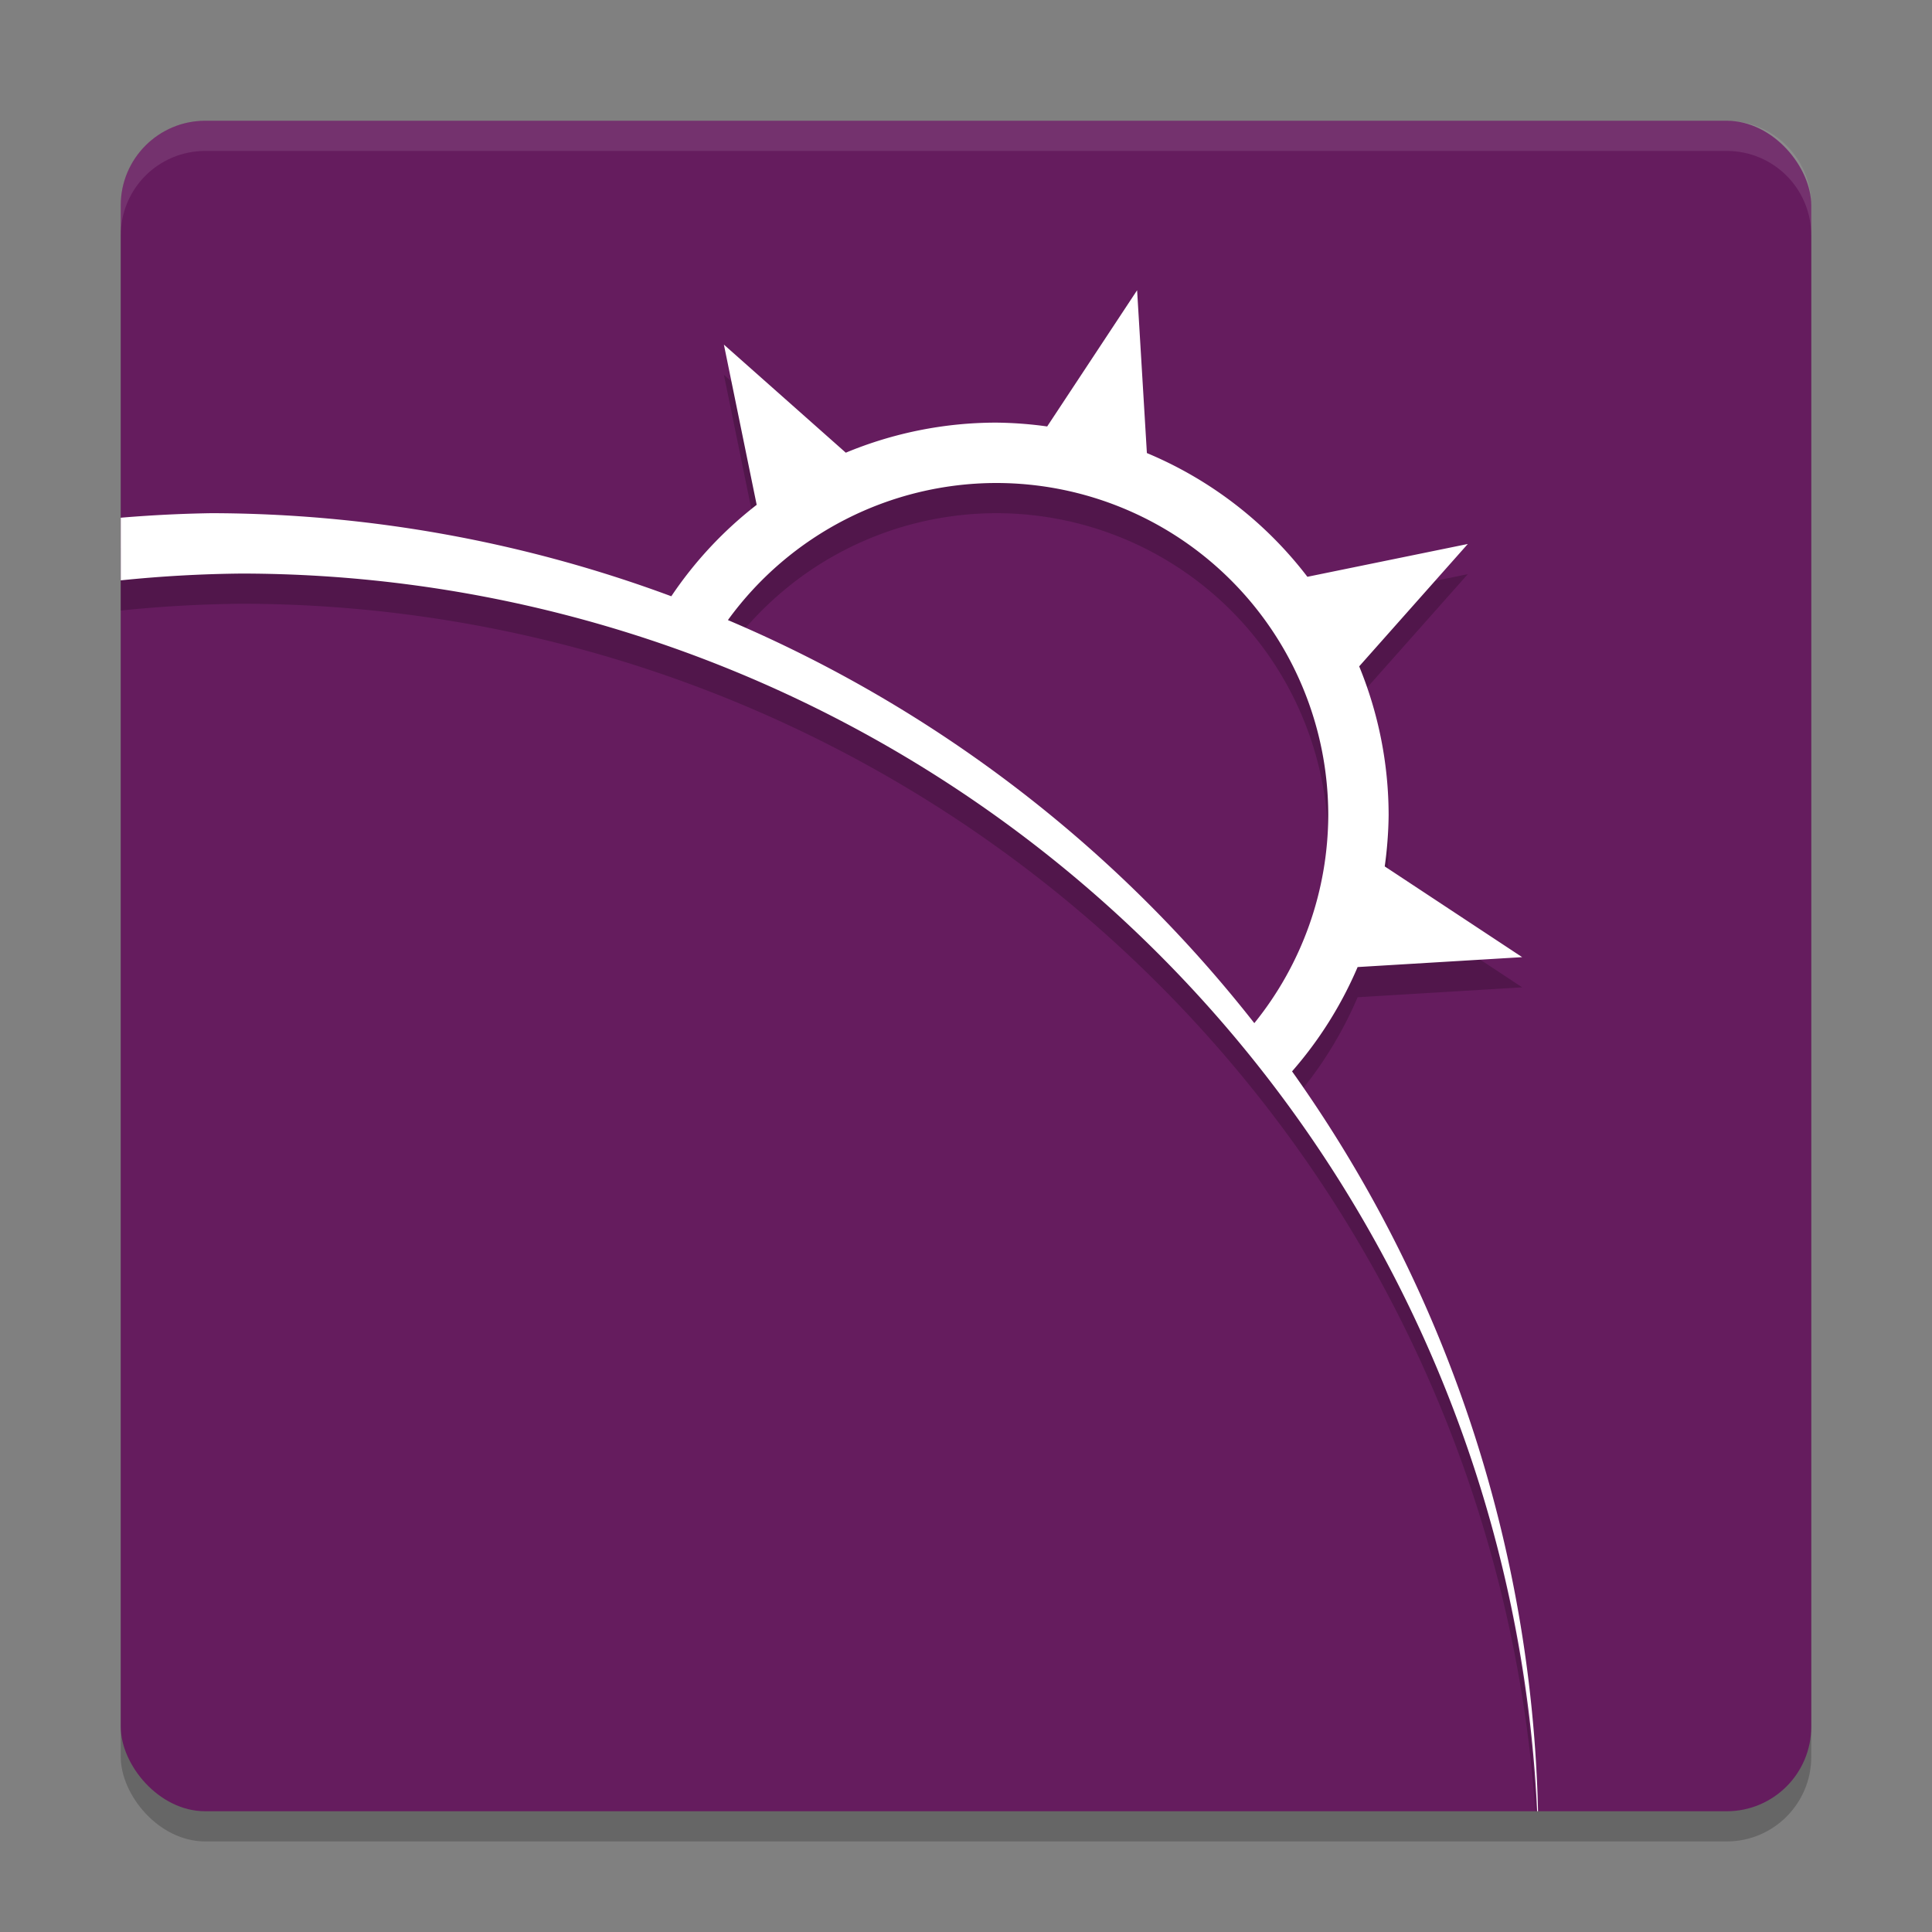<svg xmlns="http://www.w3.org/2000/svg" width="64" height="64" version="1.1">
 <rect width="100%" height="100%" fill="#808080" stroke="none"/>
 <rect style="opacity:0.2" width="56" height="56" x="4" y="5" rx="2.8" ry="2.8"/>
 <rect style="fill:#651c5e" width="56" height="56" x="4" y="4" rx="2.8" ry="2.8"/>
 <path style="opacity:0.2" d="M 37.668 10.615 L 34.689 15.127 A 13 13 0 0 0 33 15 A 13 13 0 0 0 28.018 15.996 L 23.98 12.416 L 25.066 17.723 A 13 13 0 0 0 22.238 20.752 A 44 44 0 0 0 7 18 A 44 44 0 0 0 4 18.15 L 4 20.225 A 43 43 0 0 1 8 20 A 43 43 0 0 1 50.861 60 L 50.877 60 A 44 44 0 0 0 42.801 36.49 A 13 13 0 0 0 44.973 33.035 L 50.424 32.707 L 45.871 29.701 A 13 13 0 0 0 46 28 A 13 13 0 0 0 45.025 23.074 L 48.623 19.02 L 43.309 20.107 A 13 13 0 0 0 37.992 16.008 L 37.668 10.615 z M 33 17 A 11 11 0 0 1 44 28 A 11 11 0 0 1 41.551 34.893 A 44 44 0 0 0 24.113 21.541 A 11 11 0 0 1 33 17 z"/>
 <path style="fill:#ffffff" d="M 37.668,9.615 34.689,14.127 A 13,13 0 0 0 33,14 13,13 0 0 0 28.018,14.996 L 23.98,11.416 25.066,16.723 A 13,13 0 0 0 22.238,19.752 44,44 0 0 0 7,17 44,44 0 0 0 4,17.15 V 19.225 A 43,43 0 0 1 8,19 43,43 0 0 1 50.92,60 H 50.949 A 44,44 0 0 0 42.801,35.49 13,13 0 0 0 44.973,32.035 L 50.424,31.707 45.871,28.701 A 13,13 0 0 0 46,27 13,13 0 0 0 45.025,22.074 L 48.623,18.02 43.309,19.107 A 13,13 0 0 0 37.992,15.008 Z M 33,16 A 11,11 0 0 1 44,27 11,11 0 0 1 41.551,33.893 44,44 0 0 0 24.113,20.541 11,11 0 0 1 33,16 Z"/>
 <path style="fill:#ffffff;opacity:0.1" d="M 6.801 4 C 5.25 4 4 5.25 4 6.801 L 4 7.801 C 4 6.25 5.25 5 6.801 5 L 57.199 5 C 58.75 5 60 6.25 60 7.801 L 60 6.801 C 60 5.25 58.75 4 57.199 4 L 6.801 4 z"/>
</svg>
